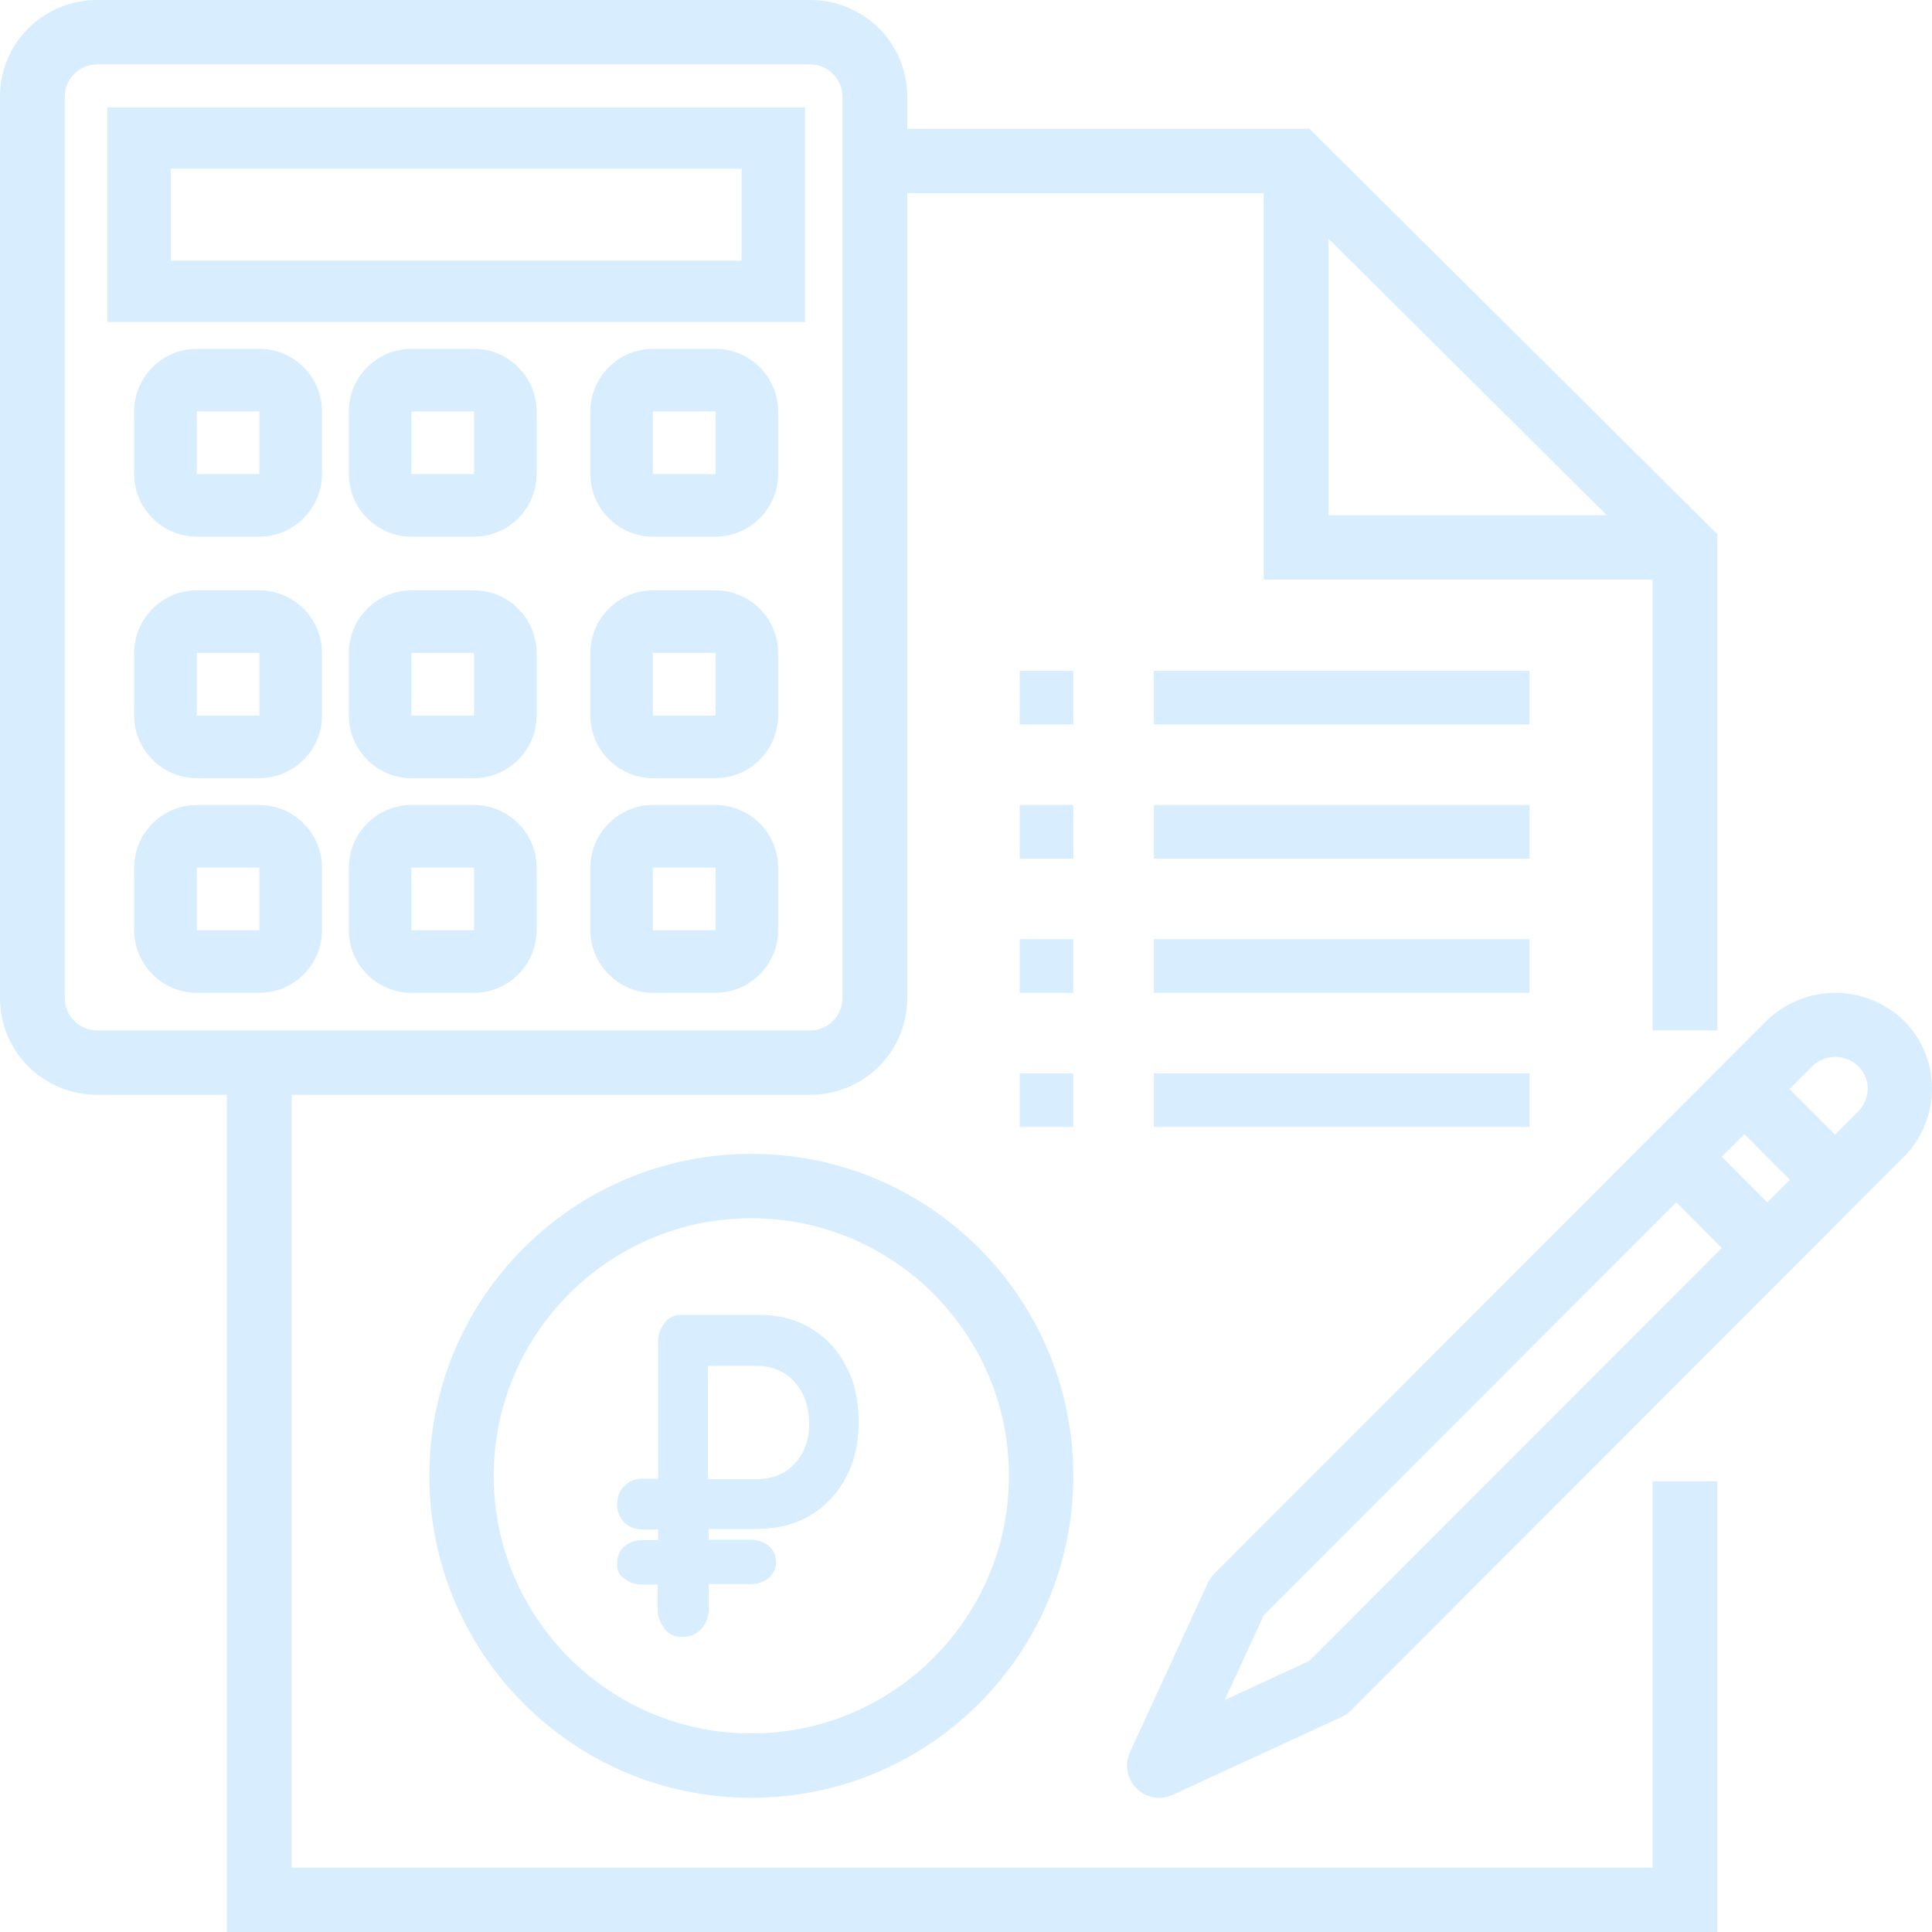 <svg width="72" height="72" viewBox="0 0 72 72" fill="none" xmlns="http://www.w3.org/2000/svg">
<path d="M28 43C21.37 43 16 48.37 16 55C16 61.63 21.37 67 28 67C34.63 67 40 61.63 40 55C40 48.37 34.63 43 28 43ZM28 64.6C22.705 64.6 18.4 60.295 18.4 55C18.4 49.705 22.705 45.4 28 45.4C33.295 45.4 37.6 49.705 37.6 55C37.6 60.295 33.295 64.6 28 64.6Z" fill="#0A95FA" fill-opacity="0.16"/>
<path d="M61.585 69.6H10.868V40.8H30.189C32.196 40.8 33.811 39.195 33.811 37.2V7.2H47.094V21.6H61.585V38.4H64V19.905L48.8 4.8H33.811V3.6C33.811 1.605 32.196 0 30.189 0H3.623C1.615 0 0 1.605 0 3.6V37.2C0 39.195 1.615 40.8 3.623 40.8H8.453V72H64V55.2H61.585V69.6ZM49.509 8.895L59.879 19.2H49.509V8.895ZM2.415 37.2V3.6C2.415 2.94 2.958 2.4 3.623 2.4H30.189C30.853 2.4 31.396 2.94 31.396 3.6V37.2C31.396 37.86 30.853 38.4 30.189 38.4H3.623C2.958 38.4 2.415 37.86 2.415 37.2Z" fill="#0A95FA" fill-opacity="0.16"/>
<path d="M38 30H40V32H38V30Z" fill="#0A95FA" fill-opacity="0.16"/>
<path d="M43 30H57V32H43V30Z" fill="#0A95FA" fill-opacity="0.16"/>
<path d="M38 25H40V27H38V25Z" fill="#0A95FA" fill-opacity="0.16"/>
<path d="M43 25H57V27H43V25Z" fill="#0A95FA" fill-opacity="0.16"/>
<path d="M38 35H40V37H38V35Z" fill="#0A95FA" fill-opacity="0.16"/>
<path d="M43 35H57V37H43V35Z" fill="#0A95FA" fill-opacity="0.16"/>
<path d="M38 40H40V42H38V40Z" fill="#0A95FA" fill-opacity="0.16"/>
<path d="M43 40H57V42H43V40Z" fill="#0A95FA" fill-opacity="0.16"/>
<path d="M30 4H4V12H30V4ZM27.636 9.714H6.364V6.286H27.636V9.714Z" fill="#0A95FA" fill-opacity="0.16"/>
<path d="M9.667 13H7.333C6.05 13 5 14.05 5 15.333V17.667C5 18.95 6.05 20 7.333 20H9.667C10.95 20 12 18.95 12 17.667V15.333C12 14.05 10.95 13 9.667 13ZM7.333 17.667V15.333H9.667V17.667H7.333Z" fill="#0A95FA" fill-opacity="0.16"/>
<path d="M17.667 13H15.333C14.05 13 13 14.05 13 15.333V17.667C13 18.95 14.05 20 15.333 20H17.667C18.95 20 20 18.95 20 17.667V15.333C20 14.05 18.95 13 17.667 13ZM15.333 17.667V15.333H17.667V17.667H15.333Z" fill="#0A95FA" fill-opacity="0.16"/>
<path d="M26.667 13H24.333C23.05 13 22 14.05 22 15.333V17.667C22 18.95 23.05 20 24.333 20H26.667C27.95 20 29 18.95 29 17.667V15.333C29 14.05 27.95 13 26.667 13ZM24.333 17.667V15.333H26.667V17.667H24.333Z" fill="#0A95FA" fill-opacity="0.16"/>
<path d="M9.667 22H7.333C6.05 22 5 23.05 5 24.333V26.667C5 27.95 6.05 29 7.333 29H9.667C10.95 29 12 27.95 12 26.667V24.333C12 23.05 10.95 22 9.667 22ZM7.333 26.667V24.333H9.667V26.667H7.333Z" fill="#0A95FA" fill-opacity="0.16"/>
<path d="M17.667 22H15.333C14.05 22 13 23.05 13 24.333V26.667C13 27.95 14.05 29 15.333 29H17.667C18.95 29 20 27.95 20 26.667V24.333C20 23.05 18.95 22 17.667 22ZM15.333 26.667V24.333H17.667V26.667H15.333Z" fill="#0A95FA" fill-opacity="0.16"/>
<path d="M26.667 22H24.333C23.05 22 22 23.05 22 24.333V26.667C22 27.95 23.05 29 24.333 29H26.667C27.95 29 29 27.95 29 26.667V24.333C29 23.05 27.95 22 26.667 22ZM24.333 26.667V24.333H26.667V26.667H24.333Z" fill="#0A95FA" fill-opacity="0.16"/>
<path d="M9.667 30H7.333C6.05 30 5 31.05 5 32.333V34.667C5 35.95 6.05 37 7.333 37H9.667C10.95 37 12 35.95 12 34.667V32.333C12 31.05 10.95 30 9.667 30ZM7.333 34.667V32.333H9.667V34.667H7.333Z" fill="#0A95FA" fill-opacity="0.16"/>
<path d="M17.667 30H15.333C14.05 30 13 31.05 13 32.333V34.667C13 35.95 14.05 37 15.333 37H17.667C18.95 37 20 35.95 20 34.667V32.333C20 31.05 18.95 30 17.667 30ZM15.333 34.667V32.333H17.667V34.667H15.333Z" fill="#0A95FA" fill-opacity="0.16"/>
<path d="M26.667 30H24.333C23.05 30 22 31.05 22 32.333V34.667C22 35.95 23.05 37 24.333 37H26.667C27.95 37 29 35.95 29 34.667V32.333C29 31.05 27.95 30 26.667 30ZM24.333 34.667V32.333H26.667V34.667H24.333Z" fill="#0A95FA" fill-opacity="0.16"/>
<path d="M70.941 38.026C69.514 36.658 67.275 36.658 65.848 38.026L45.252 58.646C45.146 58.752 45.071 58.872 45.011 58.992L42.112 65.294C41.901 65.745 41.992 66.287 42.352 66.647C42.713 67.008 43.254 67.099 43.704 66.888L49.999 63.985C50.134 63.925 50.239 63.85 50.344 63.745L70.941 43.125C72.353 41.711 72.353 39.425 70.941 38.026ZM48.797 61.895L45.642 63.354L47.099 60.195L62.468 44.809L64.165 46.509L48.797 61.895ZM65.863 44.809L64.165 43.11L65.007 42.268L66.704 43.967L65.863 44.809ZM69.243 41.425L68.387 42.283L66.689 40.583L67.546 39.726C68.026 39.275 68.763 39.275 69.243 39.726C69.724 40.192 69.724 40.944 69.243 41.425Z" fill="#0A95FA" fill-opacity="0.16"/>
<path fill-rule="evenodd" clip-rule="evenodd" d="M23.003 58.301C23.001 58.279 23 58.255 23 58.232C23 57.984 23.102 57.768 23.29 57.613C23.465 57.474 23.682 57.397 23.929 57.397H24.524V56.995H23.929C23.668 56.995 23.45 56.917 23.276 56.747C23.185 56.659 23.114 56.553 23.066 56.432C23.023 56.34 23 56.234 23 56.12C23 56.111 23 56.102 23 56.094C23 56.085 23 56.076 23 56.067C23 55.789 23.087 55.557 23.276 55.371C23.45 55.201 23.668 55.108 23.929 55.108H24.524V50.005C24.524 49.753 24.588 49.547 24.725 49.367C24.755 49.315 24.79 49.268 24.831 49.225C24.983 49.081 25.151 49 25.364 49H25.468H28.24H28.278C29.01 49 29.651 49.161 30.215 49.499C30.78 49.838 31.222 50.305 31.527 50.901C31.848 51.497 32 52.189 32 52.962C32 52.977 32 52.992 32 53.006C32 53.021 32 53.036 32 53.051C32 53.809 31.84 54.49 31.521 55.077C31.202 55.665 30.752 56.144 30.186 56.484C29.619 56.809 28.966 56.979 28.24 56.979H26.411V57.381H27.979C28.24 57.381 28.458 57.459 28.632 57.598C28.821 57.753 28.923 57.969 28.923 58.217C28.923 58.449 28.821 58.665 28.632 58.82C28.458 58.959 28.24 59.036 27.979 59.036H26.411V59.979C26.411 60.258 26.324 60.49 26.15 60.691C25.947 60.907 25.729 61 25.453 61C25.437 61 25.422 61 25.406 60.999C25.392 61 25.378 61 25.364 61C25.151 61 24.968 60.919 24.831 60.775C24.786 60.727 24.749 60.679 24.72 60.628C24.586 60.454 24.51 60.236 24.51 59.995V59.051H23.915C23.68 59.051 23.473 58.982 23.303 58.856C23.271 58.837 23.241 58.816 23.214 58.793C23.076 58.681 23 58.536 23 58.358C23 58.339 23.001 58.32 23.003 58.301ZM28.211 55.124H26.382V50.902H28.211C28.603 50.902 28.937 50.995 29.227 51.18C29.518 51.366 29.75 51.613 29.91 51.938C30.069 52.247 30.156 52.634 30.156 53.067C30.156 53.469 30.069 53.825 29.91 54.134C29.735 54.443 29.518 54.691 29.227 54.861C28.937 55.031 28.589 55.124 28.211 55.124Z" fill="#0A95FA" fill-opacity="0.16"/>
</svg>
